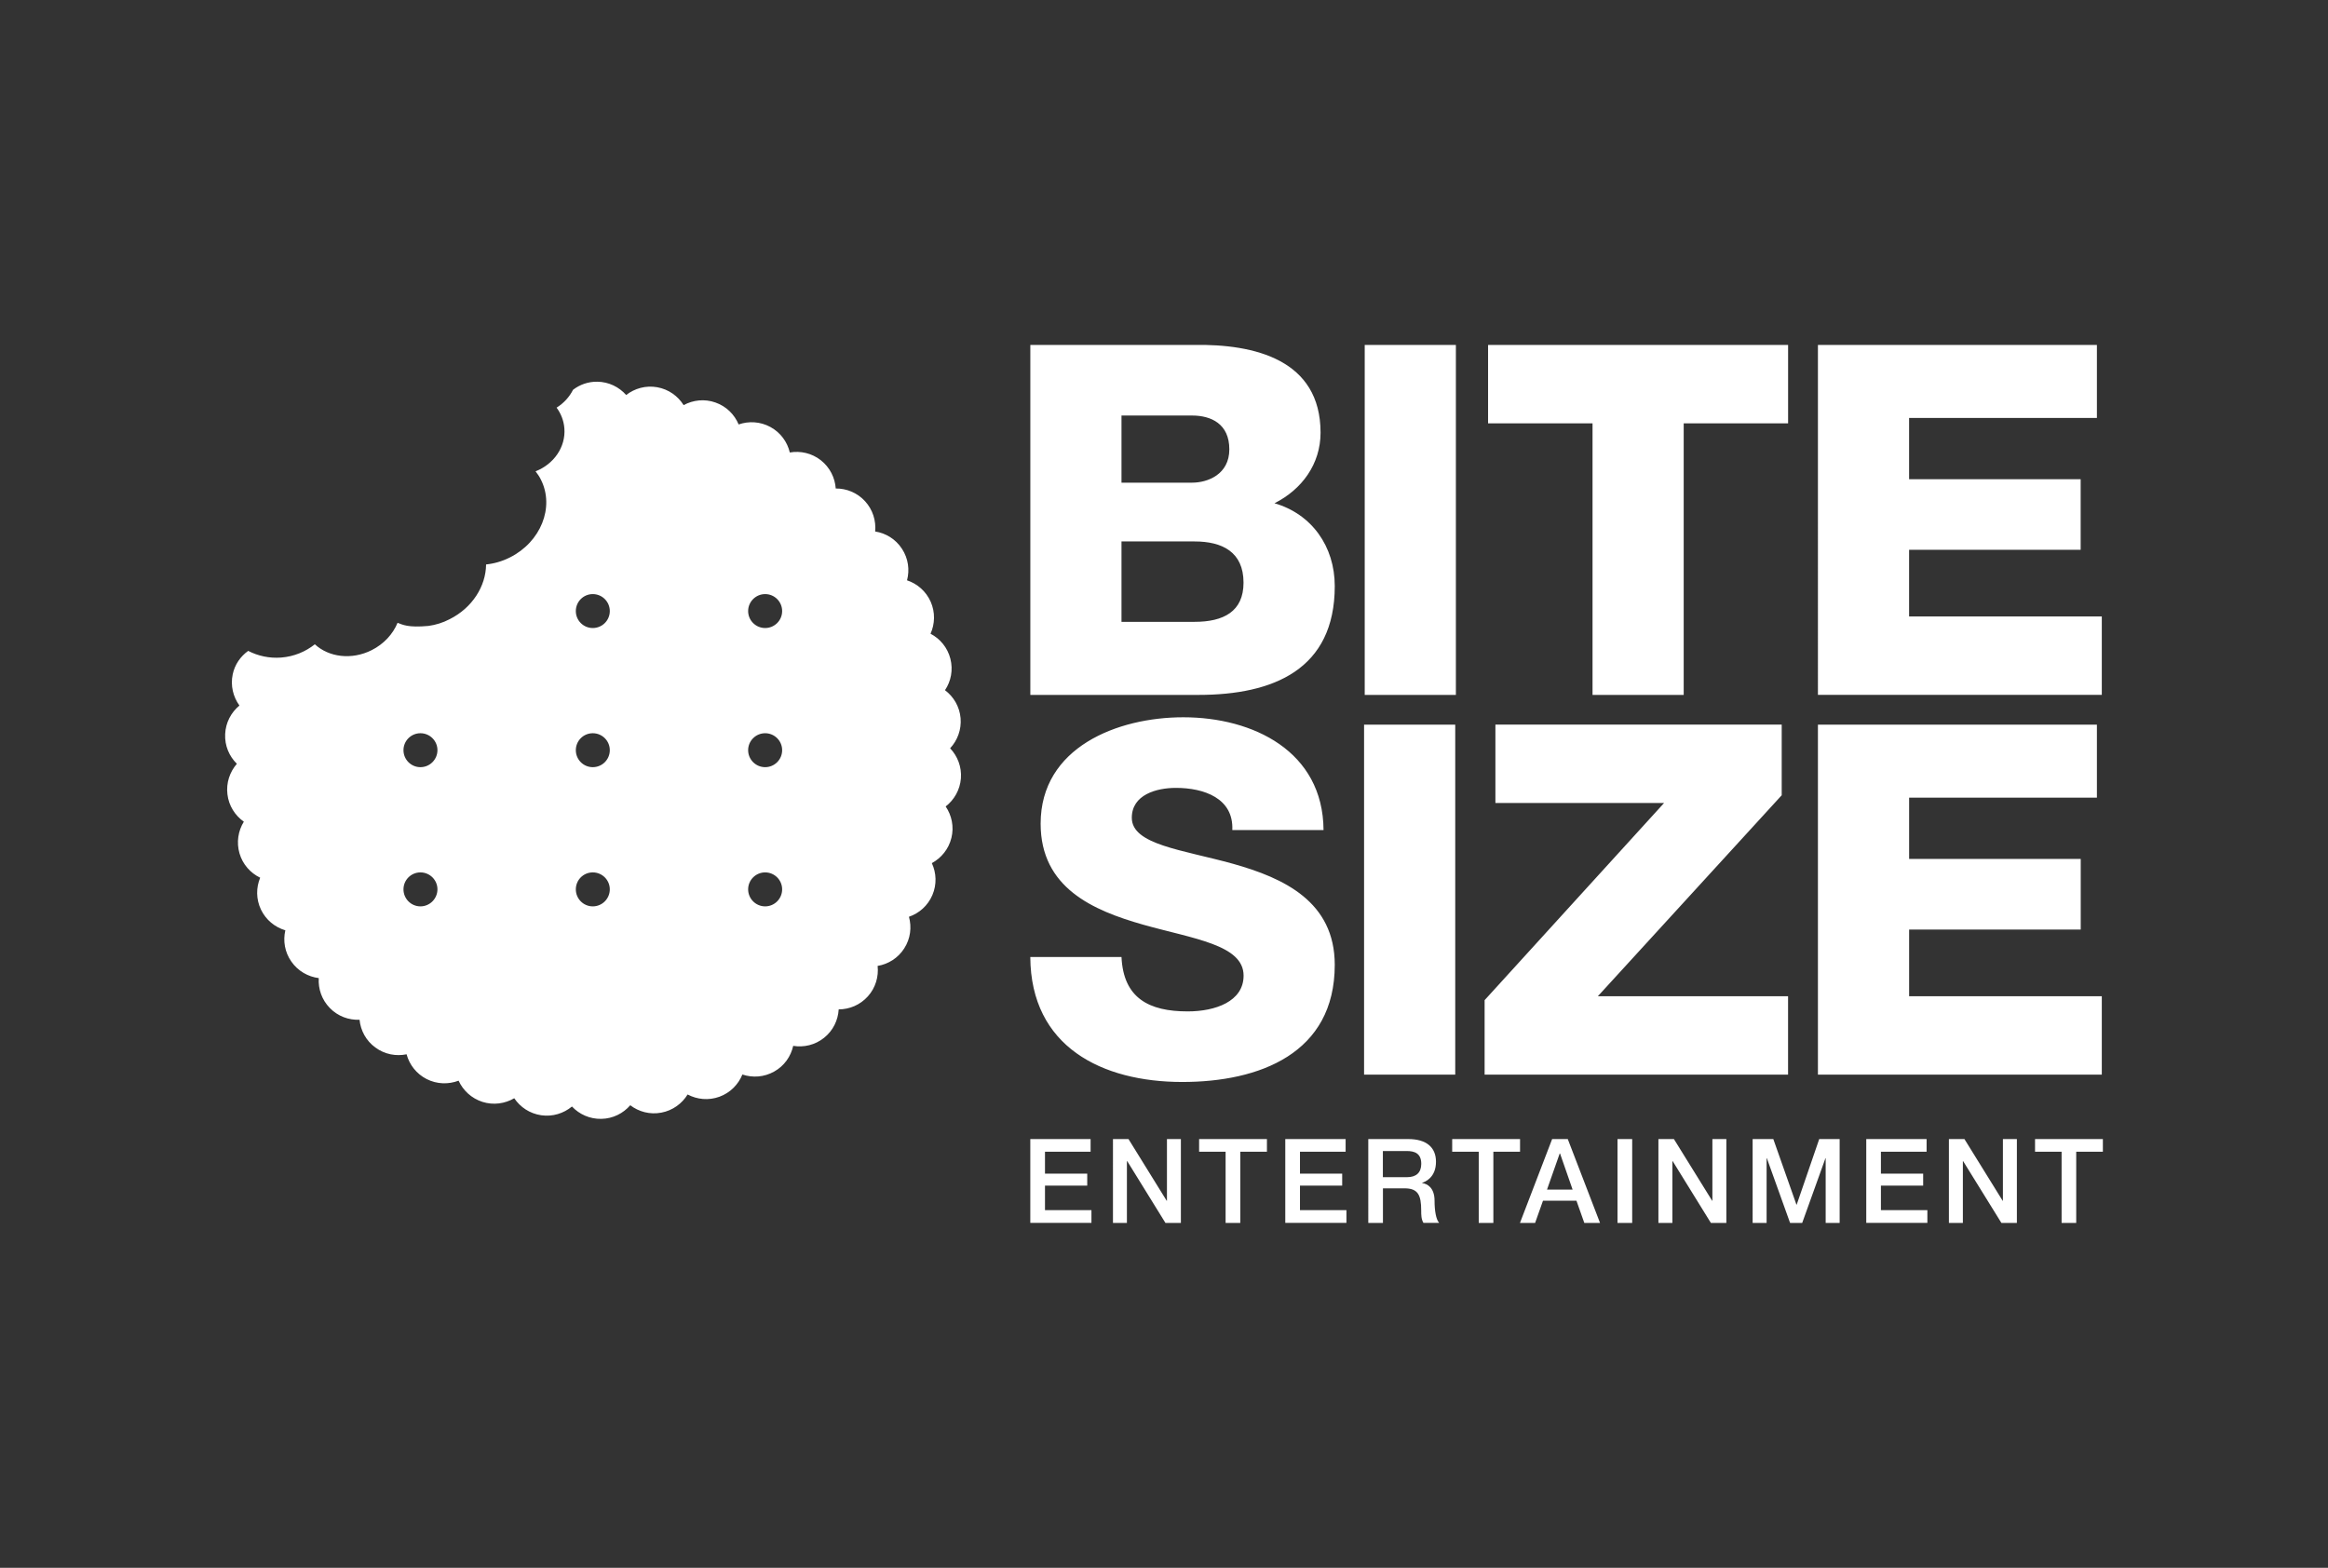 <?xml version="1.0" encoding="utf-8"?>
<!-- Generator: Adobe Illustrator 25.2.1, SVG Export Plug-In . SVG Version: 6.00 Build 0)  -->
<svg version="1.1" id="Calque_1" xmlns="http://www.w3.org/2000/svg" xmlns:xlink="http://www.w3.org/1999/xlink" x="0px" y="0px"
	 viewBox="0 0 718.06 483.62" style="enable-background:new 0 0 718.06 483.62;" xml:space="preserve">
<rect x="0" y="0" width="718.06" height="483.62" fill="#333333" stroke="none"/>
<style type="text/css">
	.st0{fill:#FFFFFF;}
</style>
<g id="Illustration_1_1_">
	<g>
		<path id="BiteSize_1_" class="st0" d="M317.81,106.4h50.49c18.61-0.31,39.02,4.53,39.02,27.07c0,9.67-5.76,17.53-14.21,21.77
			c11.48,3.32,18.59,13.31,18.59,25.55c0,25.71-18.9,33.57-42.04,33.57h-51.86V106.4z M345.92,148.89h21.77
			c4.83,0,11.49-2.56,11.49-10.28c0-7.86-5.6-10.43-11.49-10.43h-21.77V148.89z M345.92,191.82h22.53c8.92,0,15.11-3.16,15.11-12.08
			c0-9.54-6.64-12.72-15.11-12.72h-22.53V191.82z M420.94,106.4h28.12v107.96h-28.12V106.4z M551.53,130.59h-32.2v83.77h-28.12
			v-83.77h-32.22V106.4h92.54V130.59z M560.73,106.4h86.05v22.52h-57.93v18.91h52.92v21.77h-52.92v20.56h59.44v24.19h-87.56V106.4z
			 M345.92,295.21c0.6,12.7,8.47,16.78,20.42,16.78c8.46,0,17.24-3.03,17.24-11.03c0-9.53-15.43-11.34-31-15.73
			c-15.43-4.39-31.6-11.34-31.6-31.15c0-23.58,23.74-32.82,44-32.82c21.48,0,43.1,10.44,43.26,34.79H380.1
			c0.45-9.83-8.77-13.01-17.39-13.01c-6.04,0-13.61,2.12-13.61,9.22c0,8.33,15.58,9.84,31.31,14.22
			c15.56,4.38,31.29,11.63,31.29,31.15c0,27.37-23.28,36.13-47.02,36.13c-24.81,0-46.73-10.88-46.89-38.55H345.92z M420.74,223.53
			h28.12v107.97h-28.12V223.53z M457.93,308.51l55.34-60.8h-52.02v-24.19h88.31v21.79l-56.71,62h58.67v24.18h-93.6V308.51z
			 M560.73,223.53h86.05v22.53h-57.92v18.9h52.93v21.78h-52.93v20.57h59.43v24.18h-87.56V223.53z M317.79,351.37h18.6v3.91h-14.07
			v6.76h13.03v3.69h-13.03v7.57h14.33v3.92h-18.86V351.37z M343.3,351.37h4.78l11.78,19.03h0.08v-19.03h4.3v25.86h-4.77
			l-11.76-19.02h-0.12v19.02h-4.3V351.37z M369.86,351.37h20.92v3.91h-8.22v21.95h-4.53v-21.95h-8.17V351.37z M396.44,351.37h18.61
			v3.91h-14.08v6.76h13.02v3.69h-13.02v7.57h14.33v3.92h-18.86V351.37z M422.03,351.37h12.34c5.65,0,8.55,2.59,8.55,6.99
			c0,4.97-3.44,6.23-4.27,6.51v0.08c1.55,0.2,3.83,1.37,3.83,5.45c0,3.01,0.44,5.76,1.42,6.82h-4.85c-0.69-1.14-0.69-2.54-0.69-3.81
			c0-4.74-0.96-6.84-5.13-6.84h-6.67v10.66h-4.52V351.37z M426.54,363.13h7.43c2.86,0,4.41-1.41,4.41-4.12
			c0-3.3-2.13-3.95-4.49-3.95h-7.35V363.13z M447.92,351.37h20.93v3.91h-8.23v21.95h-4.51v-21.95h-8.19V351.37z M478.75,351.37h4.82
			l9.95,25.86h-4.85l-2.42-6.85h-10.32l-2.43,6.85h-4.67L478.75,351.37z M477.17,366.95h7.89l-3.87-11.12h-0.11L477.17,366.95z
			 M498.91,351.37h4.53v25.86h-4.53V351.37z M511.53,351.37h4.78l11.8,19.03h0.07v-19.03h4.31v25.86h-4.78l-11.76-19.02h-0.11v19.02
			h-4.31V351.37z M540.6,351.37h6.37l7.13,20.23h0.08l6.95-20.23h6.3v25.86h-4.31v-19.95h-0.07l-7.17,19.95h-3.74l-7.16-19.95h-0.08
			v19.95h-4.31V351.37z M575.64,351.37h18.61v3.91h-14.09v6.76h13.03v3.69h-13.03v7.57h14.33v3.92h-18.85V351.37z M601.13,351.37
			h4.79l11.79,19.03h0.08v-19.03h4.31v25.86h-4.78l-11.78-19.02h-0.1v19.02h-4.31V351.37z M627.7,351.37h20.92v3.91h-8.22v21.95
			h-4.51v-21.95h-8.19V351.37z M132.16,193.08c-6.38,0.59-8.02-0.4-9.53-0.96c-1.43,3.46-4.21,6.54-8.02,8.45
			c-6.17,3.09-13.18,2.16-17.5-1.82c-2.85,2.27-6.42,3.78-10.39,4.09c-3.67,0.28-7.17-0.51-10.17-2.06
			c-2.35,1.7-4.13,4.18-4.77,7.23c-0.73,3.49,0.13,6.94,2.07,9.63c-2.55,2.11-4.25,5.25-4.4,8.81c-0.17,3.57,1.25,6.84,3.61,9.16
			c-2.17,2.5-3.34,5.86-2.91,9.41c0.42,3.56,2.36,6.54,5.06,8.45c-1.74,2.82-2.33,6.33-1.34,9.77c1,3.43,3.38,6.06,6.38,7.51
			c-1.27,3.06-1.29,6.62,0.25,9.85c1.55,3.22,4.33,5.43,7.51,6.38c-0.75,3.23-0.19,6.74,1.87,9.66c2.04,2.93,5.16,4.66,8.44,5.08
			c-0.21,3.3,0.92,6.68,3.42,9.23c2.49,2.56,5.85,3.76,9.16,3.62c0.33,3.3,1.99,6.46,4.88,8.56c2.87,2.12,6.38,2.76,9.63,2.09
			c0.86,3.2,3.02,6.03,6.2,7.65c3.18,1.61,6.75,1.67,9.84,0.49c1.38,3.01,3.97,5.46,7.38,6.55c3.4,1.07,6.92,0.54,9.79-1.13
			c1.84,2.75,4.79,4.74,8.33,5.25c3.53,0.51,6.93-0.59,9.47-2.7c2.27,2.41,5.5,3.89,9.08,3.81c3.57-0.07,6.74-1.7,8.9-4.2
			c2.64,2.01,6.07,2.95,9.58,2.28c3.51-0.66,6.38-2.78,8.11-5.6c2.93,1.55,6.46,1.91,9.81,0.7c3.36-1.23,5.84-3.8,7.09-6.86
			c3.14,1.05,6.69,0.84,9.81-0.92c3.12-1.74,5.14-4.68,5.86-7.92c3.27,0.53,6.74-0.25,9.53-2.49c2.79-2.23,4.31-5.45,4.5-8.76
			c3.32-0.01,6.61-1.36,9-4.02c2.38-2.65,3.36-6.08,3.01-9.39c3.26-0.54,6.3-2.41,8.21-5.41c1.94-3.02,2.34-6.56,1.45-9.75
			c3.13-1.07,5.83-3.41,7.23-6.7c1.4-3.29,1.23-6.84-0.17-9.85c2.92-1.58,5.19-4.32,6.04-7.79c0.85-3.46,0.09-6.95-1.77-9.69
			c2.62-2.02,4.41-5.11,4.7-8.66c0.26-3.57-1.04-6.89-3.33-9.28c2.26-2.42,3.53-5.75,3.23-9.31c-0.32-3.56-2.15-6.62-4.81-8.61
			c1.85-2.76,2.55-6.25,1.66-9.71c-0.88-3.46-3.18-6.17-6.12-7.71c1.35-3.03,1.49-6.58,0.05-9.86c-1.45-3.27-4.16-5.57-7.3-6.62
			c0.85-3.19,0.4-6.73-1.56-9.72c-1.95-3-5-4.83-8.27-5.34c0.31-3.3-0.71-6.7-3.13-9.35c-2.41-2.63-5.73-3.94-9.03-3.91
			c-0.23-3.3-1.79-6.5-4.6-8.72c-2.81-2.2-6.3-2.96-9.57-2.39c-0.75-3.22-2.82-6.13-5.96-7.85c-3.13-1.71-6.69-1.89-9.82-0.8
			c-1.28-3.06-3.78-5.59-7.16-6.77c-3.36-1.19-6.91-0.77-9.81,0.81c-1.76-2.81-4.64-4.9-8.16-5.52c-3.52-0.62-6.94,0.36-9.56,2.4
			c-2.19-2.48-5.38-4.07-8.94-4.1c-2.81-0.04-5.38,0.91-7.45,2.49c-1.12,2.22-2.87,4.14-5.07,5.51c1.35,1.83,2.21,3.99,2.4,6.37
			c0.45,5.83-3.3,11.09-8.89,13.27c0.64,0.81,1.22,1.68,1.68,2.62c4.23,8.46-0.06,19.18-9.6,23.95c-2.39,1.2-4.88,1.91-7.34,2.16
			c-0.05,6.67-4.22,13.37-11.23,16.88C136.59,192.11,134.37,192.77,132.16,193.08 M129.68,279.59c-2.89,0-5.23-2.36-5.23-5.25
			c0-2.89,2.34-5.23,5.23-5.23c2.9,0,5.25,2.35,5.25,5.23C134.92,277.23,132.57,279.59,129.68,279.59z M129.68,236.65
			c-2.89,0-5.23-2.35-5.23-5.24c0-2.89,2.34-5.23,5.23-5.23c2.9,0,5.25,2.34,5.25,5.23C134.92,234.31,132.57,236.65,129.68,236.65z
			 M182.84,279.59c-2.9,0-5.23-2.36-5.23-5.25c0-2.89,2.33-5.23,5.23-5.23c2.9,0,5.25,2.35,5.25,5.23
			C188.09,277.23,185.74,279.59,182.84,279.59z M182.84,236.65c-2.9,0-5.23-2.35-5.23-5.24c0-2.89,2.33-5.23,5.23-5.23
			c2.9,0,5.25,2.34,5.25,5.23C188.09,234.31,185.74,236.65,182.84,236.65z M182.84,193.73c-2.9,0-5.23-2.34-5.23-5.23
			c0-2.89,2.33-5.24,5.23-5.24c2.9,0,5.25,2.35,5.25,5.24C188.09,191.39,185.74,193.73,182.84,193.73z M236.01,279.59
			c-2.89,0-5.25-2.36-5.25-5.25c0-2.89,2.36-5.23,5.25-5.23c2.89,0,5.24,2.35,5.24,5.23C241.25,277.23,238.9,279.59,236.01,279.59z
			 M236.01,236.65c-2.89,0-5.25-2.35-5.25-5.24c0-2.89,2.36-5.23,5.25-5.23c2.89,0,5.24,2.34,5.24,5.23
			C241.25,234.31,238.9,236.65,236.01,236.65z M236.01,193.73c-2.89,0-5.25-2.34-5.25-5.23c0-2.89,2.36-5.24,5.25-5.24
			c2.89,0,5.24,2.35,5.24,5.24C241.25,191.39,238.9,193.73,236.01,193.73z"/>
	</g>
</g>
</svg>
